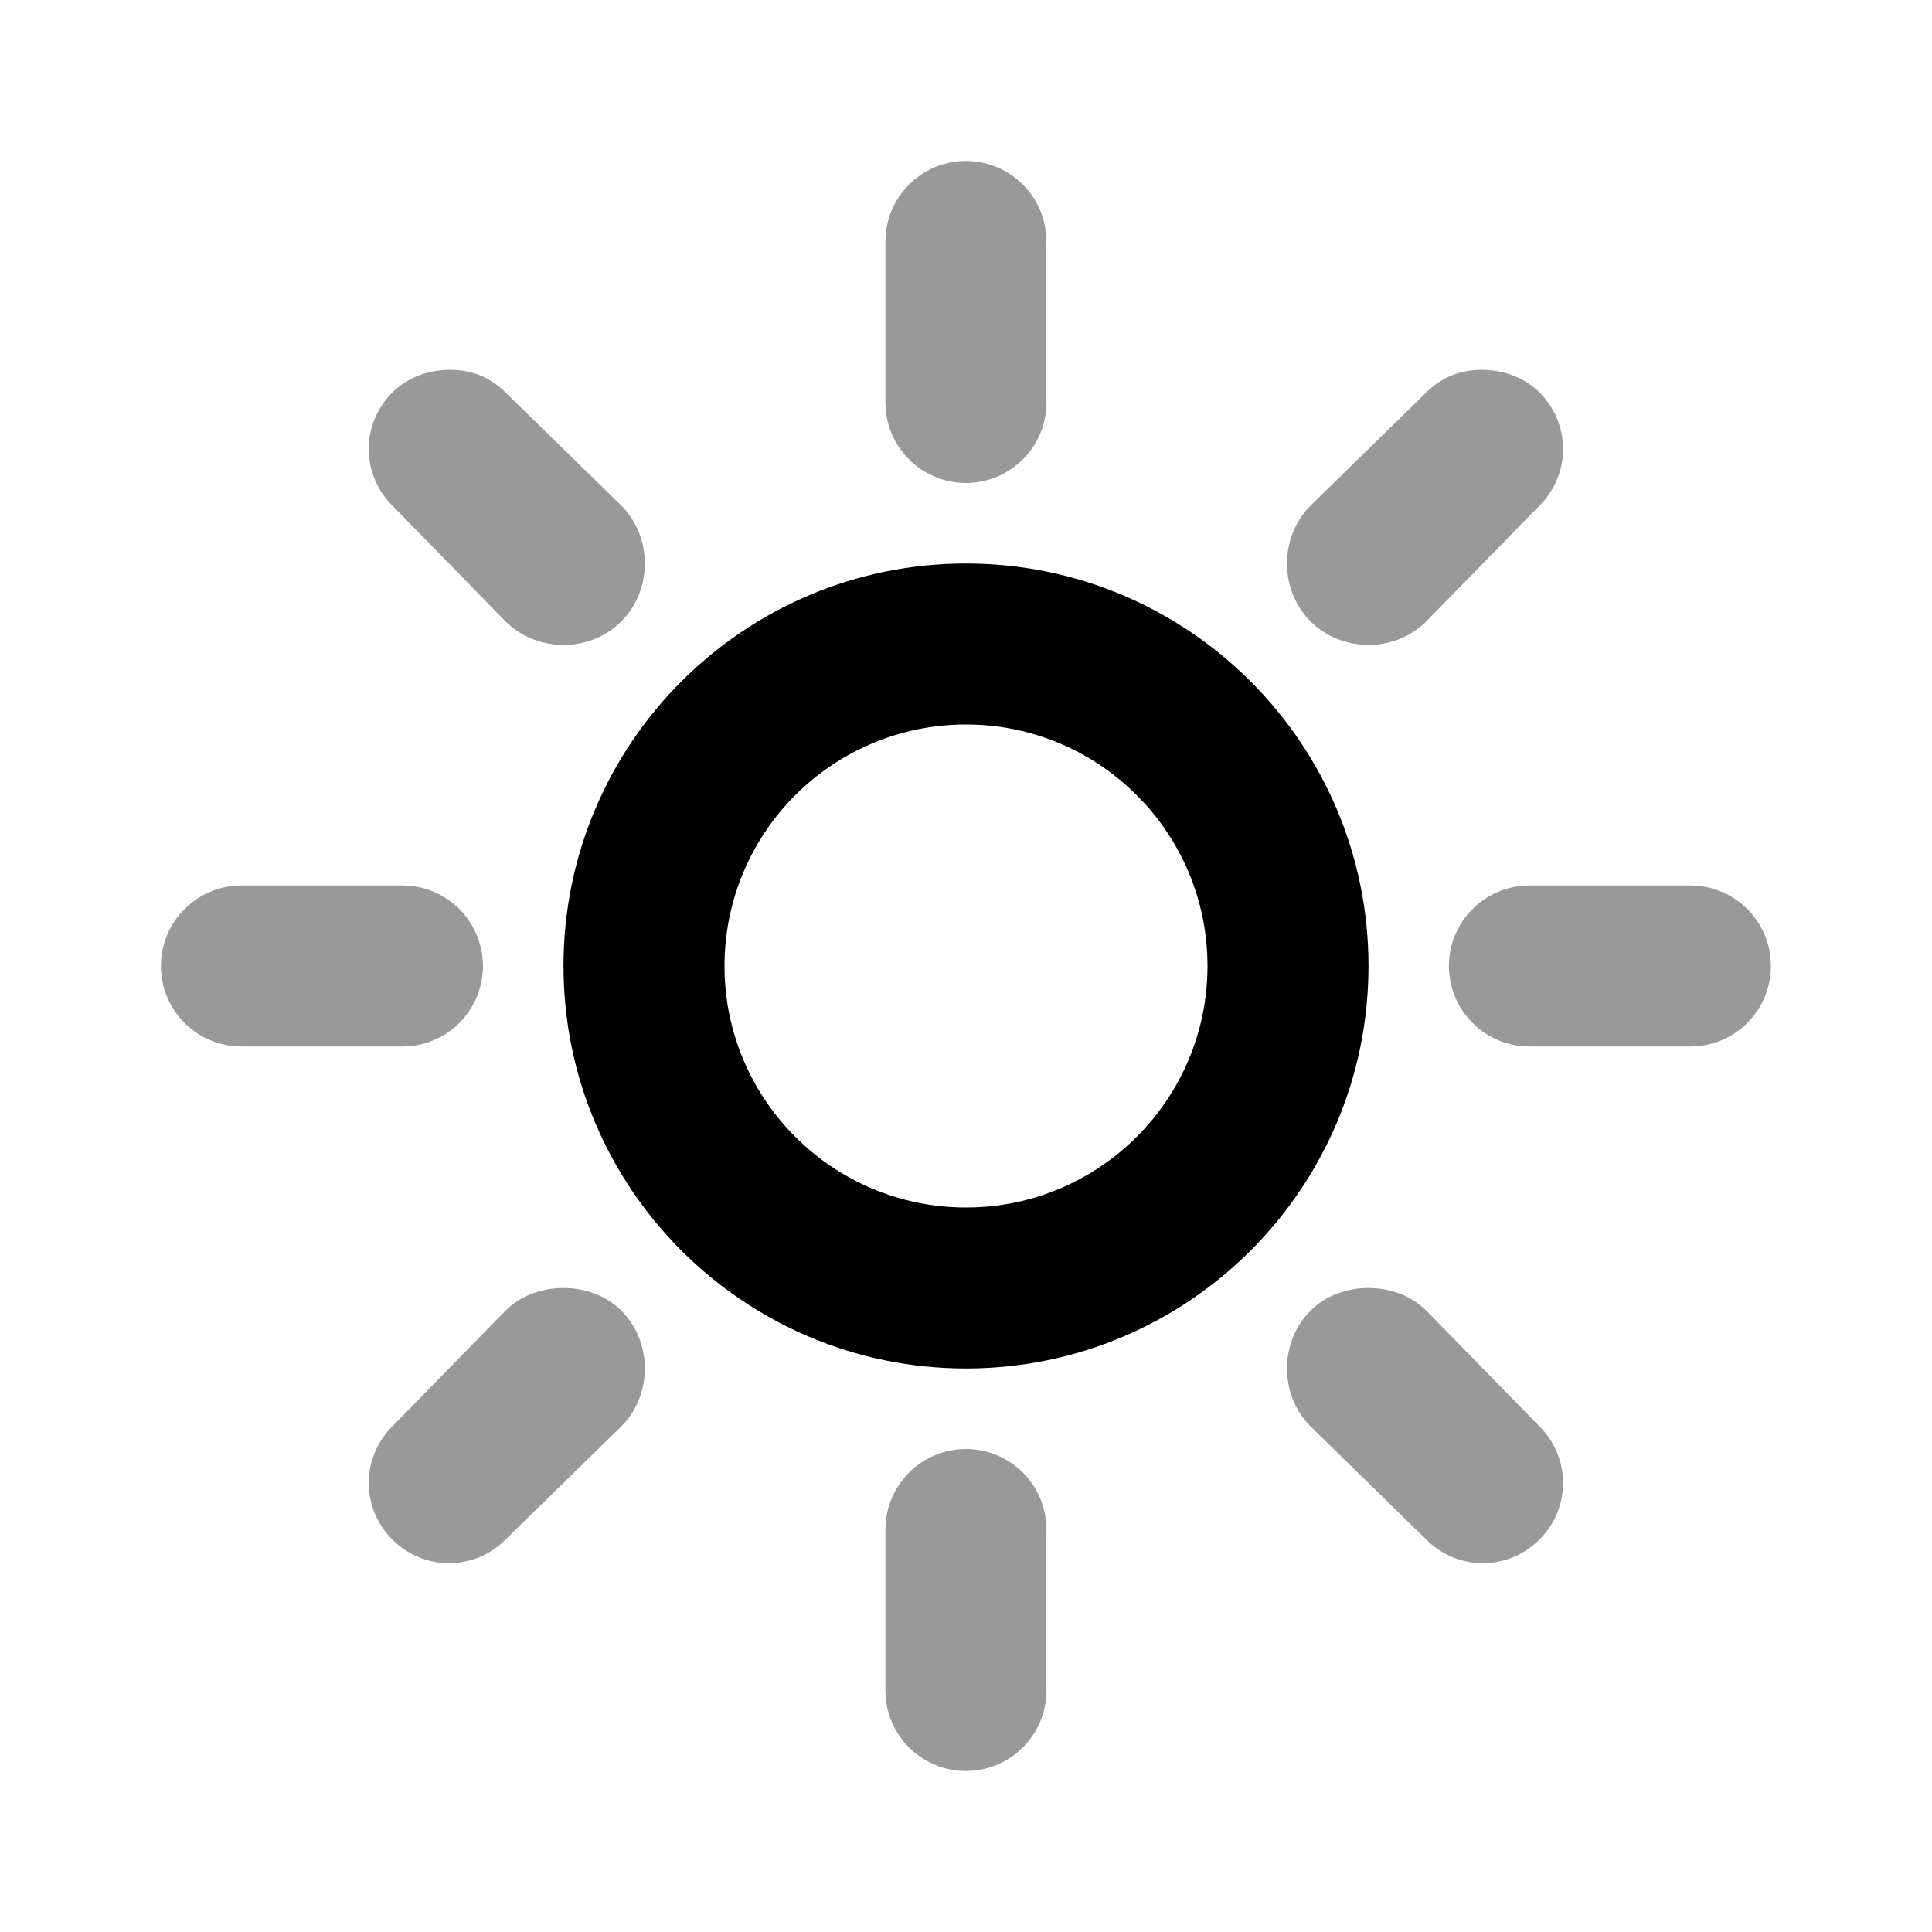 <svg width="24" height="24" viewBox="0 0 24 24" fill="none" xmlns="http://www.w3.org/2000/svg">
<path d="M11.999 2C11.447 2 10.999 2.448 10.999 3V5C10.999 5.552 11.447 6 11.999 6C12.551 6 12.999 5.552 12.999 5V3C12.999 2.448 12.551 2 11.999 2ZM5.593 4.594C5.337 4.594 5.069 4.68 4.874 4.875C4.483 5.266 4.483 5.891 4.874 6.281L6.28 7.719C6.671 8.109 7.327 8.109 7.718 7.719C8.108 7.328 8.108 6.672 7.718 6.281L6.28 4.875C6.085 4.68 5.849 4.594 5.593 4.594ZM18.405 4.594C18.149 4.594 17.913 4.68 17.718 4.875L16.28 6.281C15.89 6.672 15.89 7.328 16.28 7.719C16.671 8.109 17.327 8.109 17.718 7.719L19.124 6.281C19.515 5.891 19.515 5.266 19.124 4.875C18.929 4.68 18.661 4.594 18.405 4.594ZM2.999 11C2.447 11 1.999 11.448 1.999 12C1.999 12.552 2.447 13 2.999 13H4.999C5.551 13 5.999 12.552 5.999 12C5.999 11.448 5.551 11 4.999 11H2.999ZM18.999 11C18.447 11 17.999 11.448 17.999 12C17.999 12.552 18.447 13 18.999 13H20.999C21.551 13 21.999 12.552 21.999 12C21.999 11.448 21.551 11 20.999 11H18.999ZM6.999 16C6.743 16 6.476 16.086 6.28 16.281L4.874 17.719C4.483 18.109 4.483 18.735 4.874 19.125C5.265 19.516 5.89 19.516 6.28 19.125L7.718 17.719C8.108 17.328 8.108 16.672 7.718 16.281C7.522 16.086 7.255 16 6.999 16ZM16.999 16C16.743 16 16.476 16.086 16.28 16.281C15.89 16.672 15.89 17.328 16.28 17.719L17.718 19.125C18.108 19.516 18.733 19.516 19.124 19.125C19.515 18.734 19.515 18.109 19.124 17.719L17.718 16.281C17.522 16.086 17.255 16 16.999 16ZM11.999 18C11.447 18 10.999 18.448 10.999 19V21C10.999 21.552 11.447 22 11.999 22C12.551 22 12.999 21.552 12.999 21V19C12.999 18.448 12.551 18 11.999 18Z" fill="black" fill-opacity="0.4"/>
<path d="M12 7C9.239 7 7 9.239 7 12C7 14.761 9.239 17 12 17C14.761 17 17 14.761 17 12C17 9.239 14.761 7 12 7ZM12 9C13.657 9 15 10.343 15 12C15 13.657 13.657 15 12 15C10.343 15 9 13.657 9 12C9 10.343 10.343 9 12 9Z" fill="black"/>
</svg>
